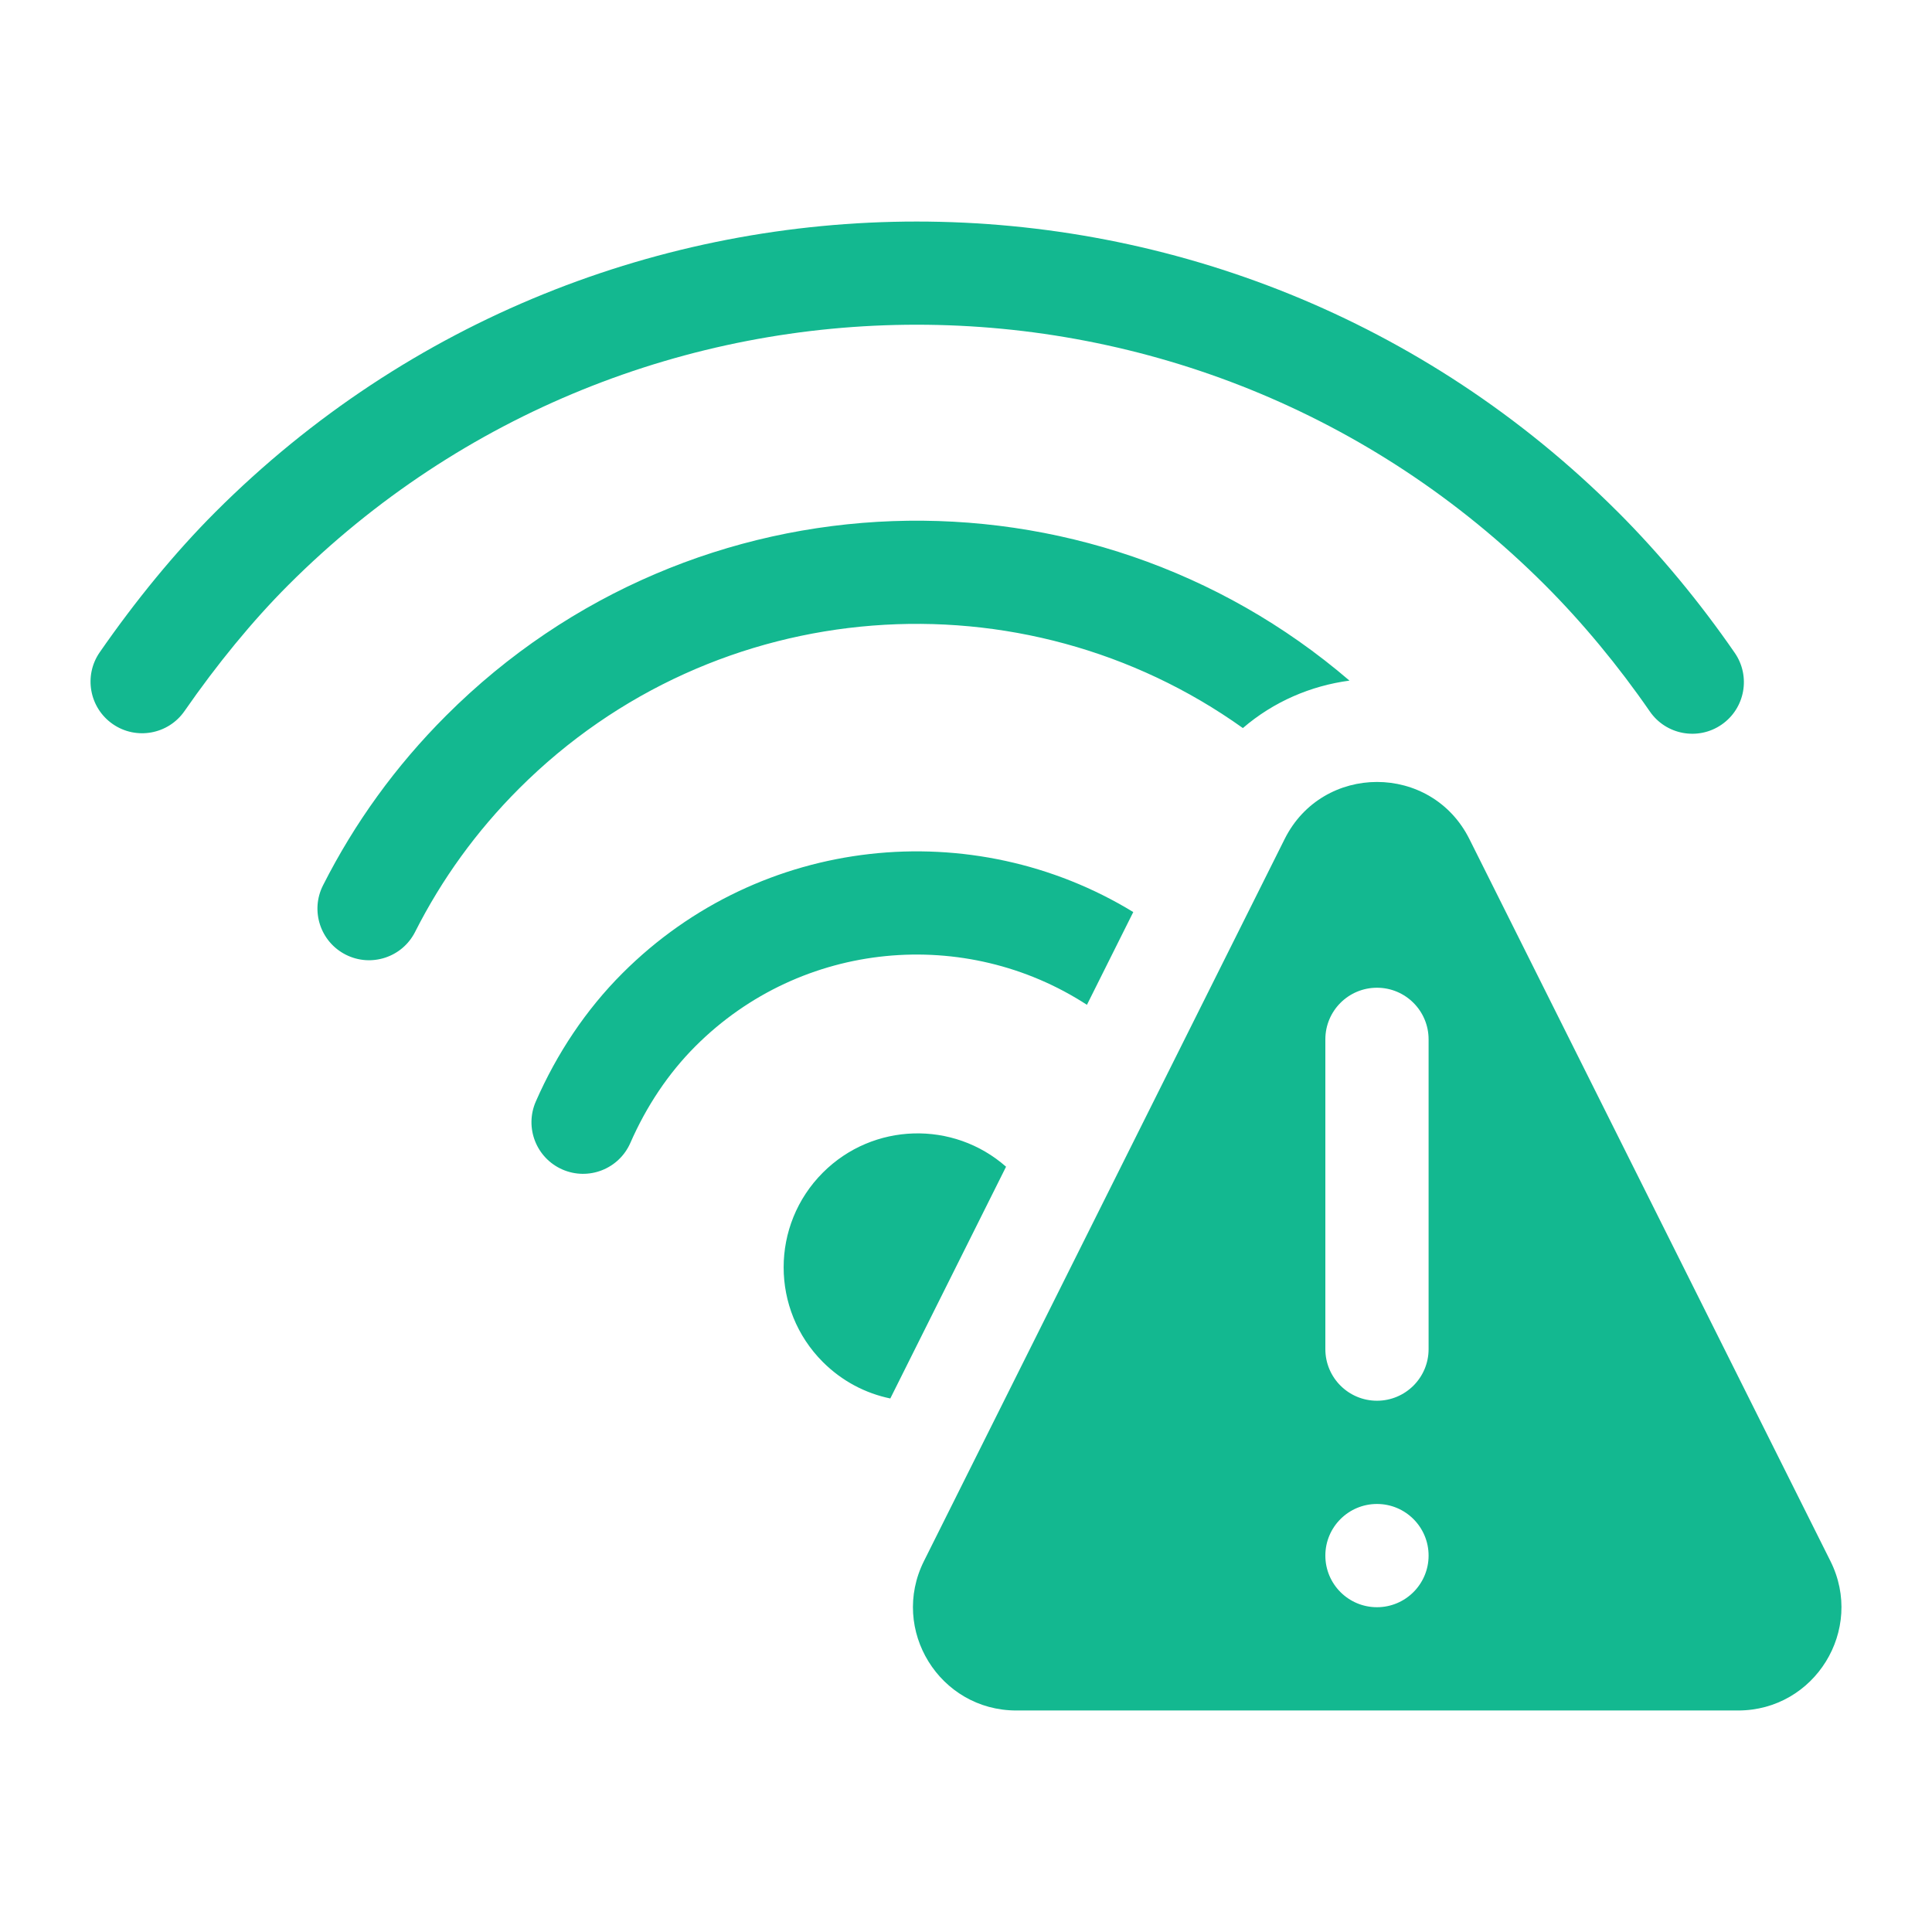 <?xml version="1.0" encoding="UTF-8" standalone="no"?>
<svg
   width="64"
   height="64"
   viewBox="0 0 64 64"
   fill="none"
   version="1.1"
   id="svg14"
   sodipodi:docname="network-wireless-acquiring.svg"
   inkscape:version="1.4 (e7c3feb100, 2024-10-09)"
   xmlns:inkscape="http://www.inkscape.org/namespaces/inkscape"
   xmlns:sodipodi="http://sodipodi.sourceforge.net/DTD/sodipodi-0.dtd"
   xmlns="http://www.w3.org/2000/svg"
   xmlns:svg="http://www.w3.org/2000/svg">
  <sodipodi:namedview
     id="namedview14"
     pagecolor="#ffffff"
     bordercolor="#000000"
     borderopacity="0.25"
     inkscape:showpageshadow="2"
     inkscape:pageopacity="0.0"
     inkscape:pagecheckerboard="0"
     inkscape:deskcolor="#d1d1d1"
     inkscape:zoom="8.59375"
     inkscape:cx="57.250909"
     inkscape:cy="31.941818"
     inkscape:window-width="1906"
     inkscape:window-height="990"
     inkscape:window-x="0"
     inkscape:window-y="0"
     inkscape:window-maximized="1"
     inkscape:current-layer="svg14" />
  <path
     d="m 53.594,16.96 c 1.399,1.399 2.721,2.999 3.872,4.667 0.536,0.777 0.341,1.841 -0.436,2.377 -0.776,0.536 -1.841,0.341 -2.377,-0.436 -1.036,-1.501 -2.227,-2.942 -3.476,-4.191 -11.494,-11.494 -30.129,-11.494 -41.623,0 -1.19,1.19 -2.368,2.63 -3.442,4.178 -0.538,0.775 -1.603,0.968 -2.378,0.43 -0.775,-0.538 -0.968,-1.603 -0.43,-2.378 1.184,-1.707 2.489,-3.303 3.833,-4.647 12.828,-12.828 33.627,-12.828 46.456,0 z m -38.815,6.745 c 8.203,-8.203 21.264,-8.59 29.924,-1.159 -1.276,0.17 -2.511,0.694 -3.531,1.572 -7.275,-5.194 -17.447,-4.526 -23.977,2.004 -1.413,1.413 -2.561,3.002 -3.445,4.75 -0.426,0.842 -1.454,1.179 -2.296,0.753 -0.842,-0.426 -1.18,-1.454 -0.754,-2.296 1.047,-2.069 2.408,-3.954 4.078,-5.623 z m 14.713,22.622 3.835,-7.678 c -1.743,-1.535 -4.403,-1.47 -6.068,0.195 -1.733,1.733 -1.733,4.543 0,6.275 0.635,0.635 1.415,1.038 2.233,1.207 z m 6.514,-13.041 1.535,-3.073 c -5.307,-3.24 -12.33,-2.564 -16.921,2.026 -1.209,1.209 -2.173,2.656 -2.871,4.251 -0.378,0.865 0.016,1.872 0.881,2.251 0.865,0.378 1.872,-0.016 2.251,-0.88 0.532,-1.215 1.259,-2.306 2.157,-3.204 3.523,-3.524 8.952,-3.98 12.97,-1.37 z m 6.549,-5.491 -11.948,23.918 c -1.136,2.274 0.518,4.949 3.06,4.949 h 23.909 c 2.543,0 4.197,-2.676 3.059,-4.95 l -11.96,-23.918 c -1.261,-2.521 -4.86,-2.521 -6.12,0.001 z m 4.769,6.635 v 10.261 c 0,0.945 -0.766,1.71 -1.71,1.71 -0.945,0 -1.71,-0.766 -1.71,-1.71 V 34.43 c 0,-0.945 0.766,-1.71 1.71,-1.71 0.945,0 1.71,0.766 1.71,1.71 z m -1.71,18.811 c -0.945,0 -1.71,-0.766 -1.71,-1.71 0,-0.945 0.766,-1.71 1.71,-1.71 0.945,0 1.71,0.766 1.71,1.71 0,0.944 -0.766,1.71 -1.71,1.71 z"
     fill="#212121"
     id="path1-3"
     style="fill:#13b890;fill-opacity:1;stroke-width:1" />
  <defs
     id="defs14">
    <linearGradient
       id="paint0_linear_216_361"
       x1="32"
       y1="37.203"
       x2="32"
       y2="10"
       gradientUnits="userSpaceOnUse">
      <stop
         stop-color="#02AA93"
         id="stop5" />
      <stop
         offset="1"
         stop-color="#67FF80"
         id="stop6" />
    </linearGradient>
    <linearGradient
       id="paint1_linear_216_361"
       x1="32.048"
       y1="45.303"
       x2="32.048"
       y2="33.2"
       gradientUnits="userSpaceOnUse">
      <stop
         stop-color="#02AA93"
         id="stop7" />
      <stop
         offset="1"
         stop-color="#67FF80"
         id="stop8" />
    </linearGradient>
    <linearGradient
       id="paint2_linear_216_361"
       x1="32.043"
       y1="53.5"
       x2="32.043"
       y2="44.8"
       gradientUnits="userSpaceOnUse">
      <stop
         stop-color="#02AA93"
         id="stop9" />
      <stop
         offset="1"
         stop-color="#67FF80"
         id="stop10" />
    </linearGradient>
    <linearGradient
       id="paint3_linear_216_361"
       x1="54.187"
       y1="53"
       x2="54.187"
       y2="35.473"
       gradientUnits="userSpaceOnUse">
      <stop
         stop-color="#02AA93"
         id="stop11" />
      <stop
         offset="1"
         stop-color="#67FF80"
         id="stop12" />
    </linearGradient>
    <linearGradient
       id="paint4_linear_216_361"
       x1="54.188"
       y1="31.373"
       x2="54.188"
       y2="25"
       gradientUnits="userSpaceOnUse">
      <stop
         stop-color="#02AA93"
         id="stop13" />
      <stop
         offset="1"
         stop-color="#67FF80"
         id="stop14" />
    </linearGradient>
  </defs>
</svg>
